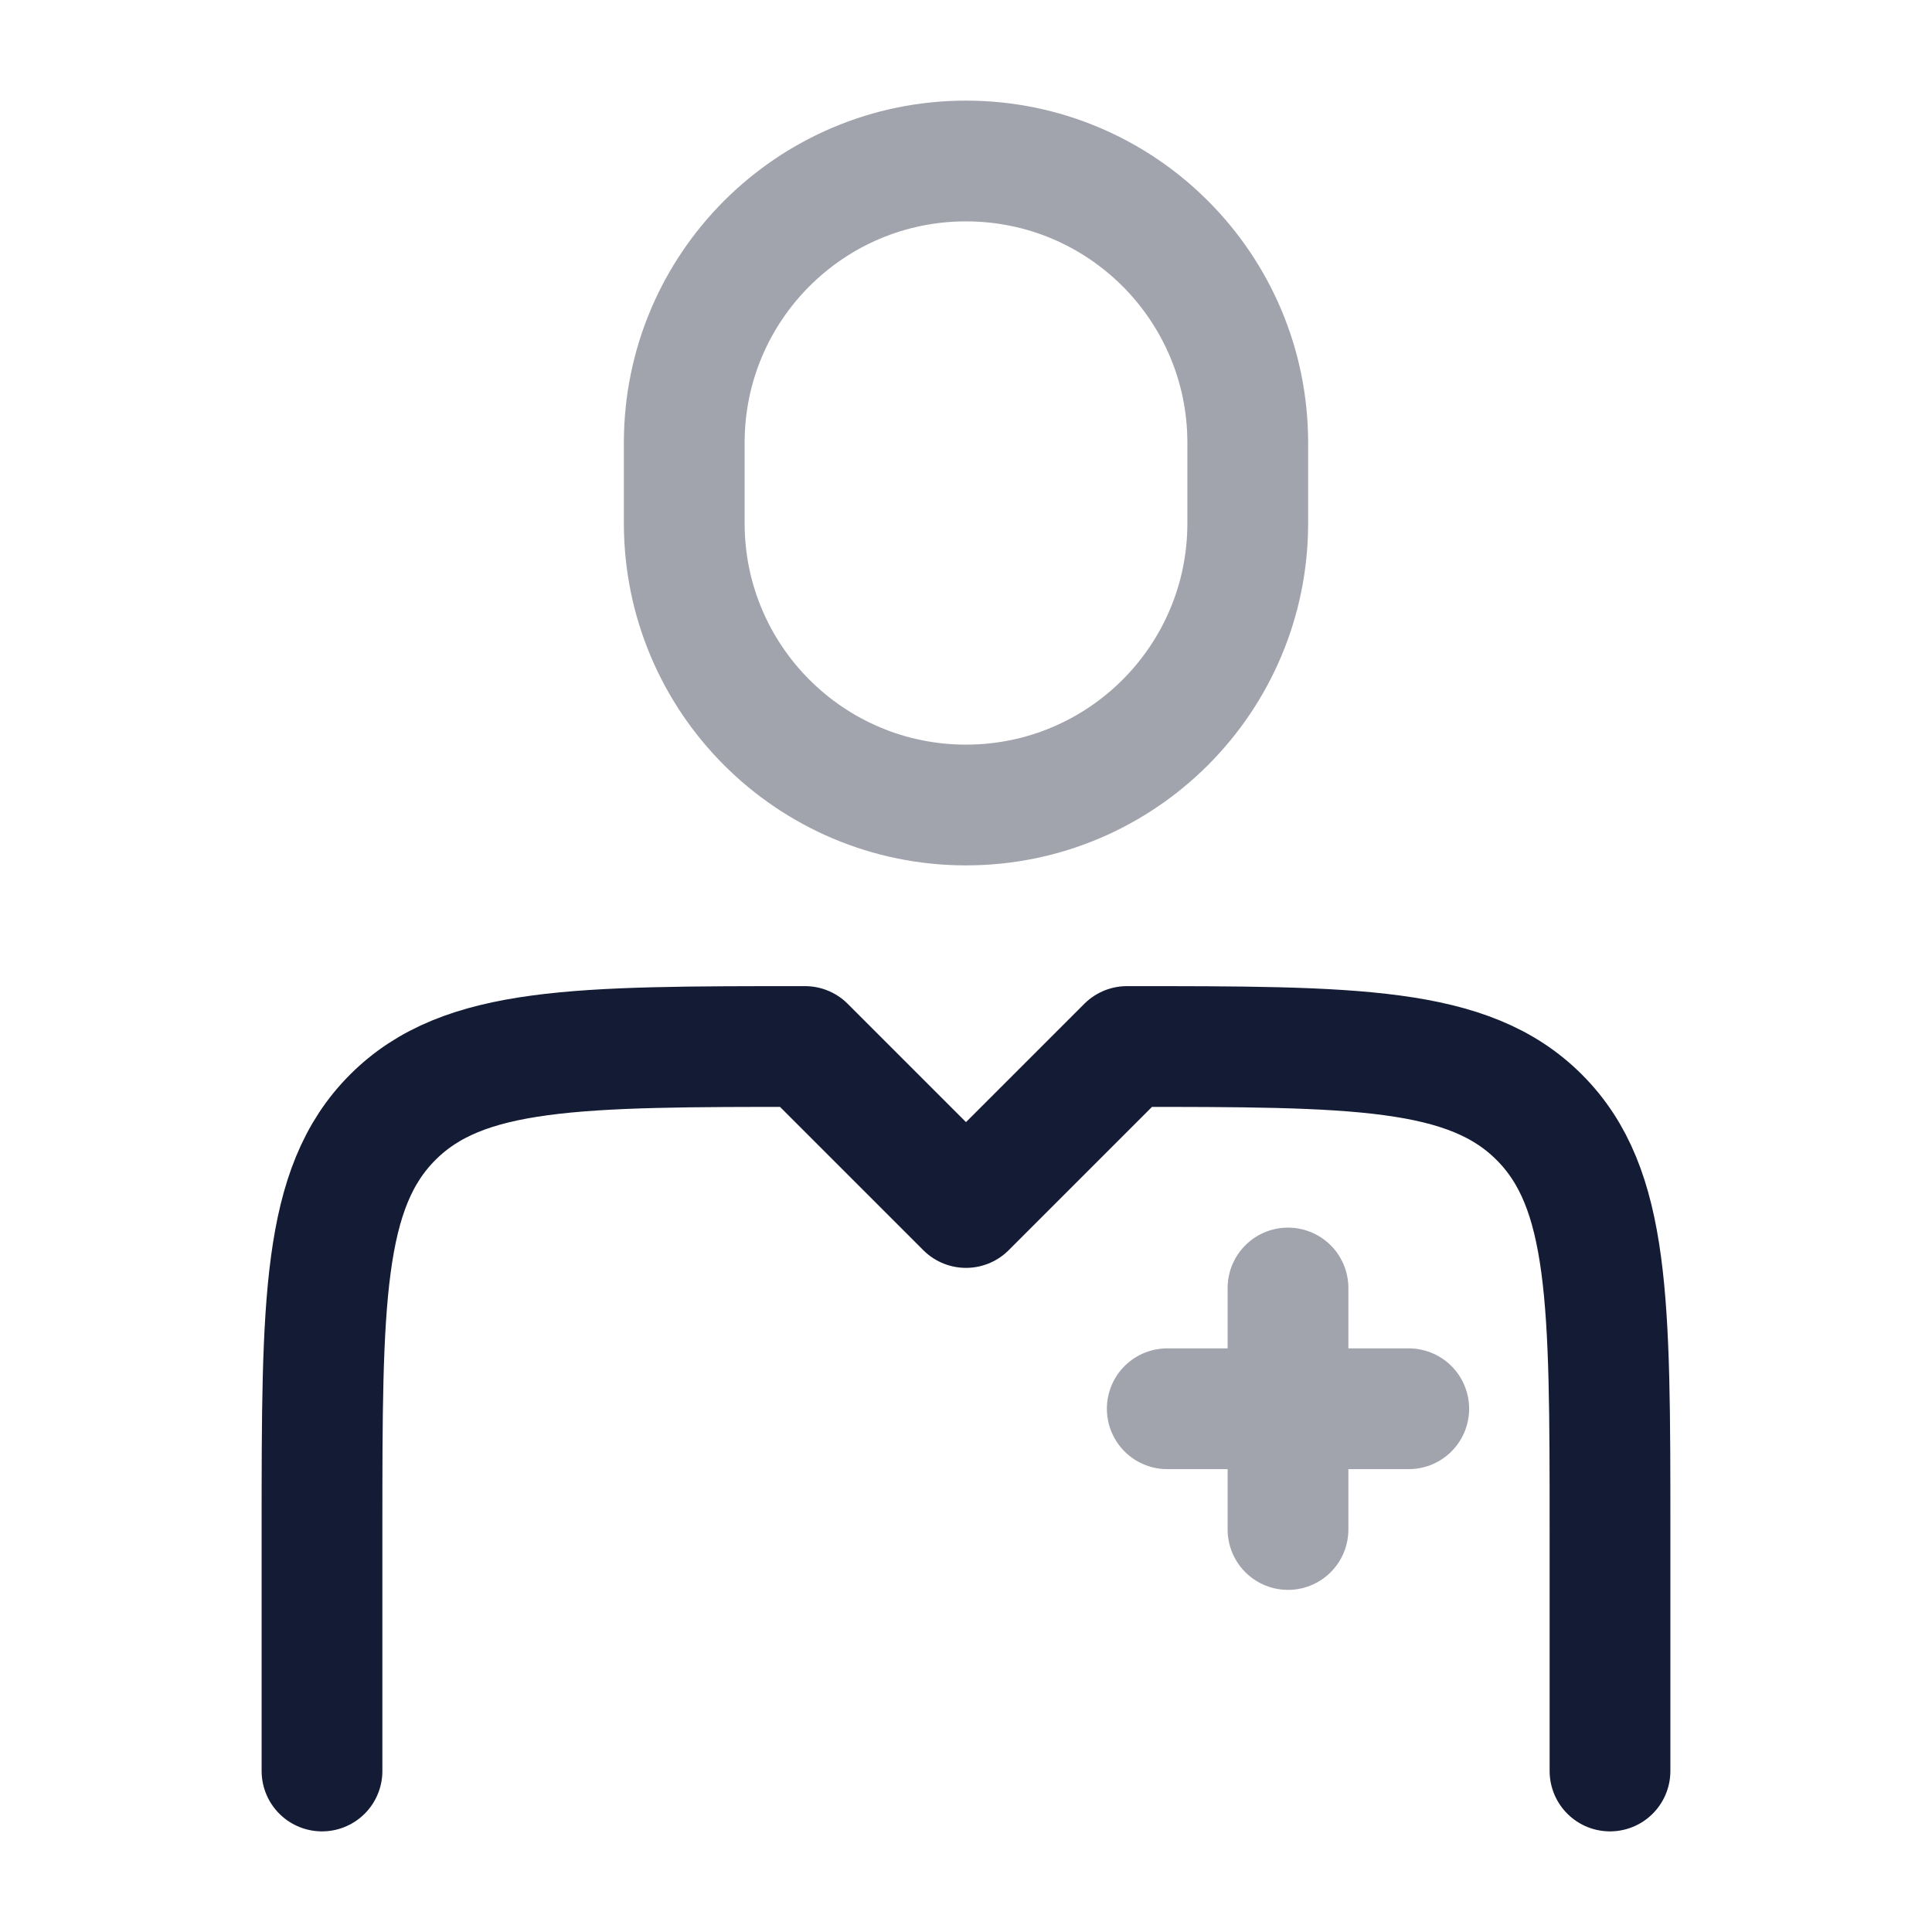 <svg width="24" height="24" viewBox="0 0 24 24" fill="none" xmlns="http://www.w3.org/2000/svg">
<path d="M20 22V19C20 16.172 20 14.757 19.121 13.879C18.243 13 16.828 13 14 13L12 15L10 13C7.172 13 5.757 13 4.879 13.879C4 14.757 4 16.172 4 19V22" stroke="#141B34" stroke-width="1.5" stroke-linecap="round" stroke-linejoin="round"/>
<path opacity="0.4" d="M15.5 6.5V5.5C15.5 3.567 13.933 2 12 2C10.067 2 8.5 3.567 8.5 5.5V6.5C8.5 8.433 10.067 10 12 10C13.933 10 15.5 8.433 15.5 6.5Z" stroke="#141B34" stroke-width="1.5" stroke-linecap="round" stroke-linejoin="round"/>
<path opacity="0.4" d="M16 16V19M17.5 17.5L14.5 17.5" stroke="#141B34" stroke-width="1.5" stroke-linecap="round" stroke-linejoin="round"/>
</svg>
